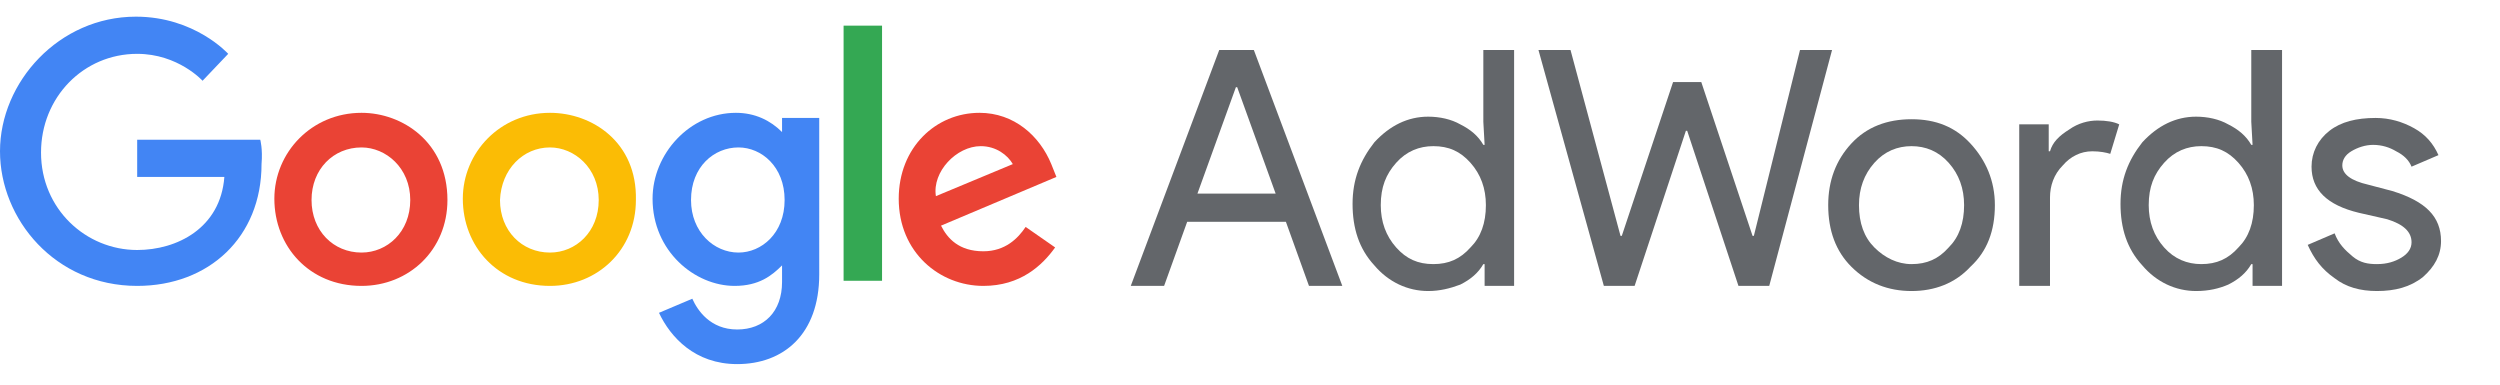 <?xml version="1.0" encoding="utf-8"?>
<!-- Generator: Adobe Illustrator 20.1.0, SVG Export Plug-In . SVG Version: 6.00 Build 0)  -->
<svg version="1.1" baseProfile="basic" id="Layer_1"
	 xmlns="http://www.w3.org/2000/svg" xmlns:xlink="http://www.w3.org/1999/xlink" x="0px" y="0px" width="195px" height="30px"
	 viewBox="0 0 195 30" xml:space="preserve">
<g>
	<path id="path2998_1_" fill="#4285F4" d="M20.3,10.9h-9.6v2.9h6.8c-0.3,4-3.7,5.7-6.8,5.7c-4,0-7.5-3.2-7.5-7.6
		c0-4.3,3.3-7.7,7.5-7.7c3.2,0,5.1,2.1,5.1,2.1l2-2.1c0,0-2.6-2.9-7.2-2.9C4.6,1.3,0,6.4,0,11.8c0,5.3,4.3,10.5,10.7,10.5
		c5.6,0,9.7-3.8,9.7-9.5C20.5,11.6,20.3,10.9,20.3,10.9L20.3,10.9z"/>
	<path id="path3000_1_" fill="#EA4335" d="M28.2,8.8c-3.9,0-6.8,3.1-6.8,6.7c0,3.7,2.7,6.8,6.8,6.8c3.7,0,6.7-2.8,6.7-6.7
		C34.9,11.1,31.4,8.8,28.2,8.8L28.2,8.8z M28.2,11.5c1.9,0,3.8,1.6,3.8,4.1c0,2.5-1.8,4.1-3.8,4.1c-2.2,0-3.9-1.7-3.9-4.1
		C24.3,13.2,26,11.5,28.2,11.5L28.2,11.5z"/>
	<path id="path3005_1_" fill="#FBBC05" d="M42.9,8.8c-3.9,0-6.8,3.1-6.8,6.7c0,3.7,2.7,6.8,6.8,6.8c3.7,0,6.7-2.8,6.7-6.7
		C49.7,11.1,46.2,8.8,42.9,8.8L42.9,8.8z M42.9,11.5c1.9,0,3.8,1.6,3.8,4.1c0,2.5-1.8,4.1-3.8,4.1c-2.2,0-3.9-1.7-3.9-4.1
		C39.1,13.2,40.8,11.5,42.9,11.5L42.9,11.5z"/>
	<path id="path3007_1_" fill="#4285F4" d="M57.4,8.8c-3.6,0-6.5,3.2-6.5,6.7c0,4.1,3.3,6.8,6.4,6.8c1.9,0,2.9-0.8,3.7-1.6V22
		c0,2.3-1.4,3.7-3.5,3.7c-2.1,0-3.1-1.5-3.5-2.4l-2.6,1.1c0.9,1.9,2.8,4,6.1,4c3.6,0,6.4-2.3,6.4-7V9.2H61v1.1
		C60.1,9.4,58.9,8.8,57.4,8.8L57.4,8.8z M57.6,11.5c1.8,0,3.6,1.5,3.6,4.1c0,2.6-1.8,4.1-3.6,4.1c-1.9,0-3.7-1.6-3.7-4.1
		C53.9,13,55.7,11.5,57.6,11.5L57.6,11.5z"/>
	<path id="path3011_1_" fill="#EA4335" d="M76.4,8.8c-3.4,0-6.3,2.7-6.3,6.7c0,4.2,3.2,6.8,6.6,6.8c2.9,0,4.6-1.6,5.6-3l-2.3-1.6
		c-0.6,0.9-1.6,1.9-3.3,1.9c-1.9,0-2.8-1-3.3-2l9-3.8L82,12.8C81.1,10.6,79.1,8.8,76.4,8.8L76.4,8.8z M76.5,11.4
		c1.2,0,2.1,0.7,2.5,1.4l-6,2.5C72.7,13.4,74.6,11.4,76.5,11.4L76.5,11.4z"/>
	<path id="path3015_1_" fill="#34A853" d="M65.8,21.9h3V2h-3V21.9z"/>
</g>
<g>
	<path fill="#63666A" d="M90.8,22.3h-2.6l6.9-18.4h2.7l6.9,18.4h-2.6l-1.8-5h-7.7L90.8,22.3z M96.4,6.8l-3,8.3h6.1l-3-8.3H96.4z"/>
	<path fill="#63666A" d="M111.4,22.7c-1.6,0-3.1-0.7-4.2-2c-1.2-1.3-1.7-2.9-1.7-4.8c0-1.9,0.6-3.4,1.7-4.8c1.2-1.3,2.6-2,4.2-2
		c0.9,0,1.8,0.2,2.5,0.6c0.8,0.4,1.4,0.9,1.8,1.6h0.1l-0.1-1.8V3.9h2.4v18.4h-2.3v-1.7h-0.1c-0.4,0.7-1,1.2-1.8,1.6
		C113.1,22.5,112.3,22.7,111.4,22.7z M111.8,20.6c1.2,0,2.1-0.4,2.9-1.3c0.8-0.8,1.2-1.9,1.2-3.3c0-1.3-0.4-2.4-1.2-3.3
		c-0.8-0.9-1.7-1.3-2.9-1.3c-1.1,0-2.1,0.4-2.9,1.3c-0.8,0.9-1.2,1.9-1.2,3.3c0,1.3,0.4,2.4,1.2,3.3
		C109.7,20.2,110.6,20.6,111.8,20.6z"/>
	<path fill="#63666A" d="M140.4,3.9h2.5L138,22.3h-2.4l-4-12.1h-0.1l-4,12.1h-2.4L120,3.9h2.5l3.9,14.5h0.1l4-12h2.2l4,12h0.1
		L140.4,3.9z"/>
	<path fill="#63666A" d="M142.6,16c0-1.9,0.6-3.5,1.8-4.8c1.2-1.3,2.8-1.9,4.7-1.9s3.4,0.6,4.6,1.9c1.2,1.3,1.9,2.9,1.9,4.8
		c0,2-0.6,3.6-1.9,4.8c-1.2,1.3-2.8,1.9-4.6,1.9s-3.4-0.6-4.7-1.9C143.2,19.6,142.6,18,142.6,16z M145,16c0,1.4,0.4,2.5,1.2,3.3
		c0.8,0.8,1.8,1.3,2.9,1.3c1.2,0,2.1-0.4,2.9-1.3c0.8-0.8,1.2-1.9,1.2-3.3c0-1.3-0.4-2.4-1.2-3.3c-0.8-0.9-1.8-1.3-2.9-1.3
		s-2.1,0.4-2.9,1.3C145.4,13.6,145,14.7,145,16z"/>
	<path fill="#63666A" d="M159.9,22.3h-2.4V9.7h2.3v2.1h0.1c0.2-0.7,0.7-1.2,1.5-1.7c0.7-0.5,1.5-0.7,2.2-0.7c0.7,0,1.3,0.1,1.7,0.3
		l-0.7,2.3c-0.3-0.1-0.8-0.2-1.4-0.2c-0.9,0-1.7,0.4-2.3,1.1c-0.7,0.7-1,1.6-1,2.5V22.3z"/>
	<path fill="#63666A" d="M171.3,22.7c-1.6,0-3.1-0.7-4.2-2c-1.2-1.3-1.7-2.9-1.7-4.8c0-1.9,0.6-3.4,1.7-4.8c1.2-1.3,2.6-2,4.2-2
		c0.9,0,1.8,0.2,2.5,0.6c0.8,0.4,1.4,0.9,1.8,1.6h0.1l-0.1-1.8V3.9h2.4v18.4h-2.3v-1.7h-0.1c-0.4,0.7-1,1.2-1.8,1.6
		C173.1,22.5,172.3,22.7,171.3,22.7z M171.7,20.6c1.2,0,2.1-0.4,2.9-1.3c0.8-0.8,1.2-1.9,1.2-3.3c0-1.3-0.4-2.4-1.2-3.3
		c-0.8-0.9-1.7-1.3-2.9-1.3c-1.1,0-2.1,0.4-2.9,1.3c-0.8,0.9-1.2,1.9-1.2,3.3c0,1.3,0.4,2.4,1.2,3.3
		C169.6,20.2,170.6,20.6,171.7,20.6z"/>
	<path fill="#63666A" d="M190.4,18.8c0,1.1-0.5,2-1.4,2.8c-1,0.8-2.2,1.1-3.6,1.1c-1.3,0-2.4-0.3-3.3-1c-1-0.7-1.6-1.5-2.1-2.6
		l2.1-0.9c0.3,0.8,0.8,1.3,1.4,1.8s1.2,0.6,1.9,0.6c0.8,0,1.4-0.2,1.9-0.5c0.5-0.3,0.8-0.7,0.8-1.2c0-0.8-0.6-1.4-1.9-1.8l-2.2-0.5
		c-2.5-0.6-3.7-1.8-3.7-3.6c0-1.1,0.5-2.1,1.4-2.8c0.9-0.7,2.1-1,3.6-1c1.1,0,2.1,0.3,3,0.8c0.9,0.5,1.5,1.2,1.9,2.1l-2.1,0.9
		c-0.2-0.5-0.6-0.9-1.2-1.2c-0.5-0.3-1.1-0.5-1.8-0.5c-0.6,0-1.2,0.2-1.7,0.5c-0.5,0.3-0.7,0.7-0.7,1.1c0,0.7,0.7,1.2,2,1.5l1.9,0.5
		C189.2,15.7,190.4,16.9,190.4,18.8z"/>
</g>
</svg>

